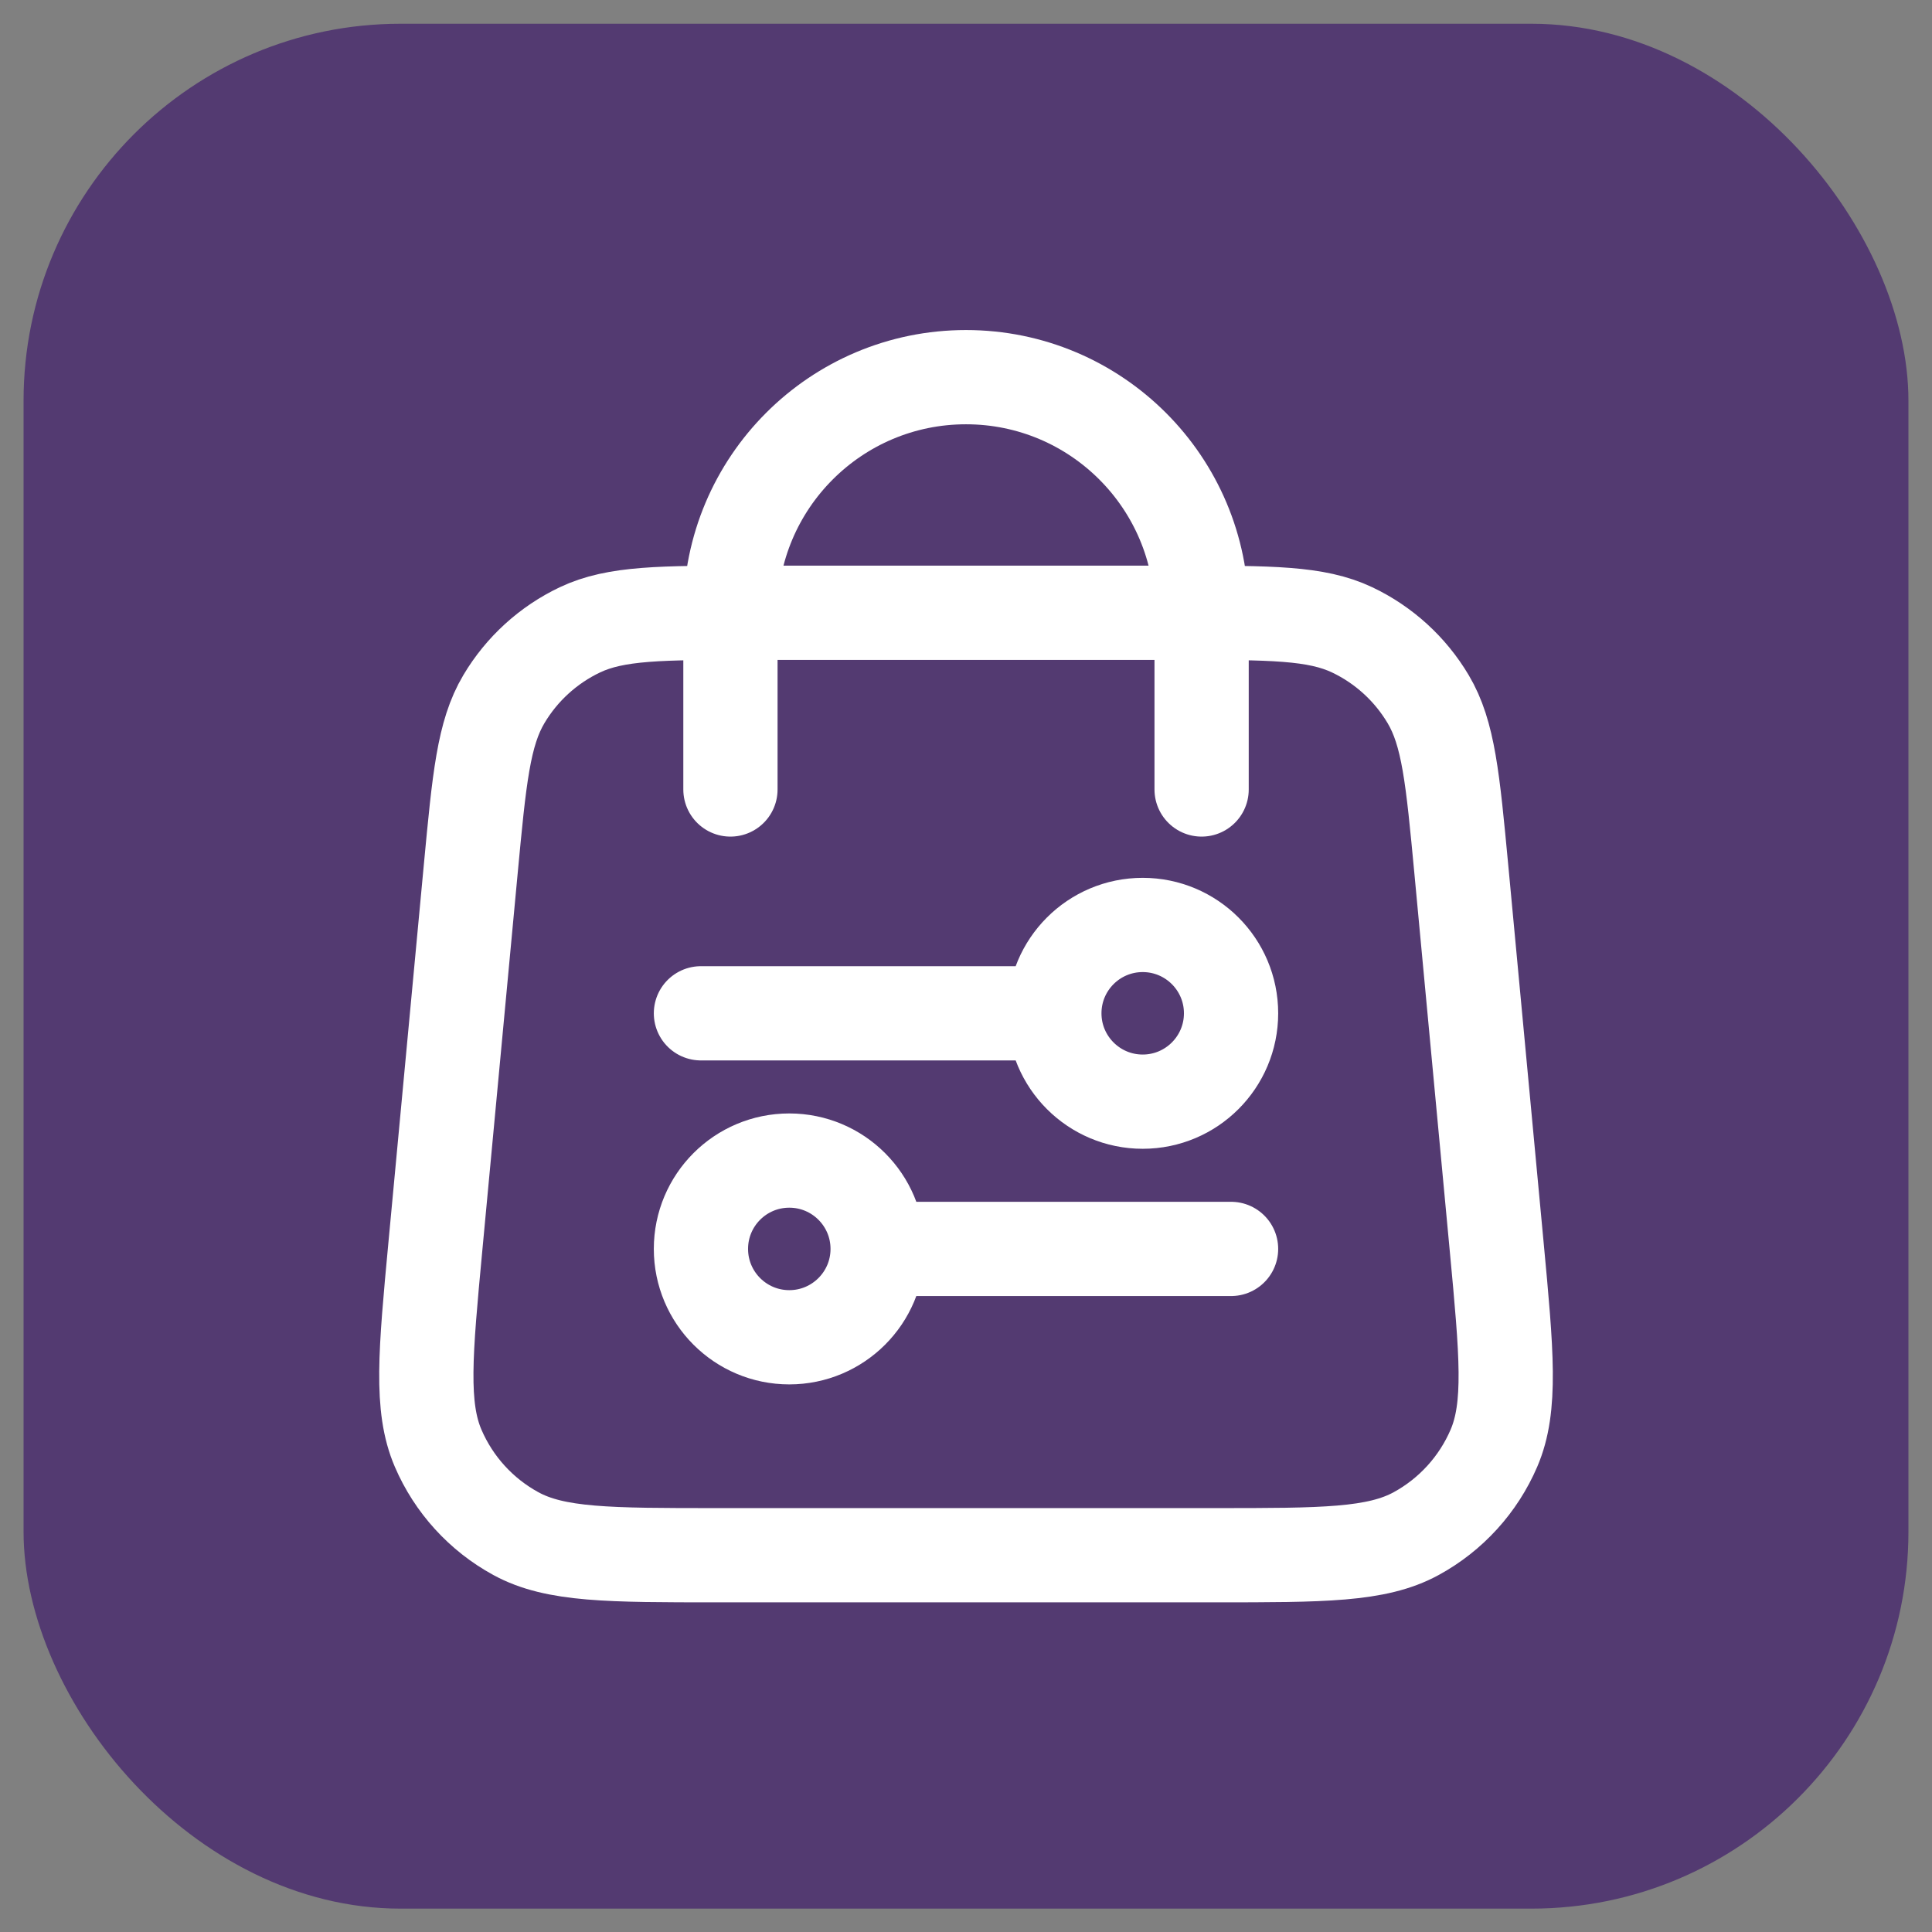 <svg width="41" height="41" viewBox="0 0 41 41" fill="none" xmlns="http://www.w3.org/2000/svg">
<rect x="0" y="0" width="41" height="41" fill="#808080" stroke="none"/>
<rect x="0.5" y="0.504" width="40" height="40" rx="8" fill="#533A71"/>
<path d="M14.875 21.504L22.375 21.504M22.375 21.504C22.375 22.539 23.215 23.379 24.25 23.379C25.285 23.379 26.125 22.539 26.125 21.504C26.125 20.468 25.285 19.629 24.25 19.629C23.215 19.629 22.375 20.468 22.375 21.504ZM18.625 26.504L26.125 26.504M18.625 26.504C18.625 27.539 17.785 28.379 16.75 28.379C15.714 28.379 14.875 27.539 14.875 26.504C14.875 25.468 15.714 24.629 16.75 24.629C17.785 24.629 18.625 25.468 18.625 26.504Z" stroke="white" stroke-width="2" stroke-linecap="round" stroke-linejoin="round"/>
<path d="M25.5 16.754V13.004C25.5 10.242 23.262 8.004 20.5 8.004C17.739 8.004 15.501 10.242 15.501 13.004V16.754M9.99 18.444L9.24 26.444C9.027 28.718 8.921 29.856 9.298 30.734C9.63 31.506 10.211 32.144 10.948 32.546C11.787 33.004 12.93 33.004 15.214 33.004H25.787C28.071 33.004 29.214 33.004 30.053 32.546C30.79 32.144 31.371 31.506 31.703 30.734C32.08 29.856 31.974 28.718 31.761 26.444L31.011 18.444C30.83 16.523 30.74 15.563 30.308 14.837C29.928 14.197 29.366 13.685 28.694 13.366C27.93 13.004 26.966 13.004 25.037 13.004L15.964 13.004C14.035 13.004 13.07 13.004 12.307 13.366C11.635 13.685 11.073 14.197 10.693 14.837C10.261 15.563 10.171 16.523 9.99 18.444Z" stroke="white" stroke-width="2" stroke-linecap="round" stroke-linejoin="round"/>
</svg>
